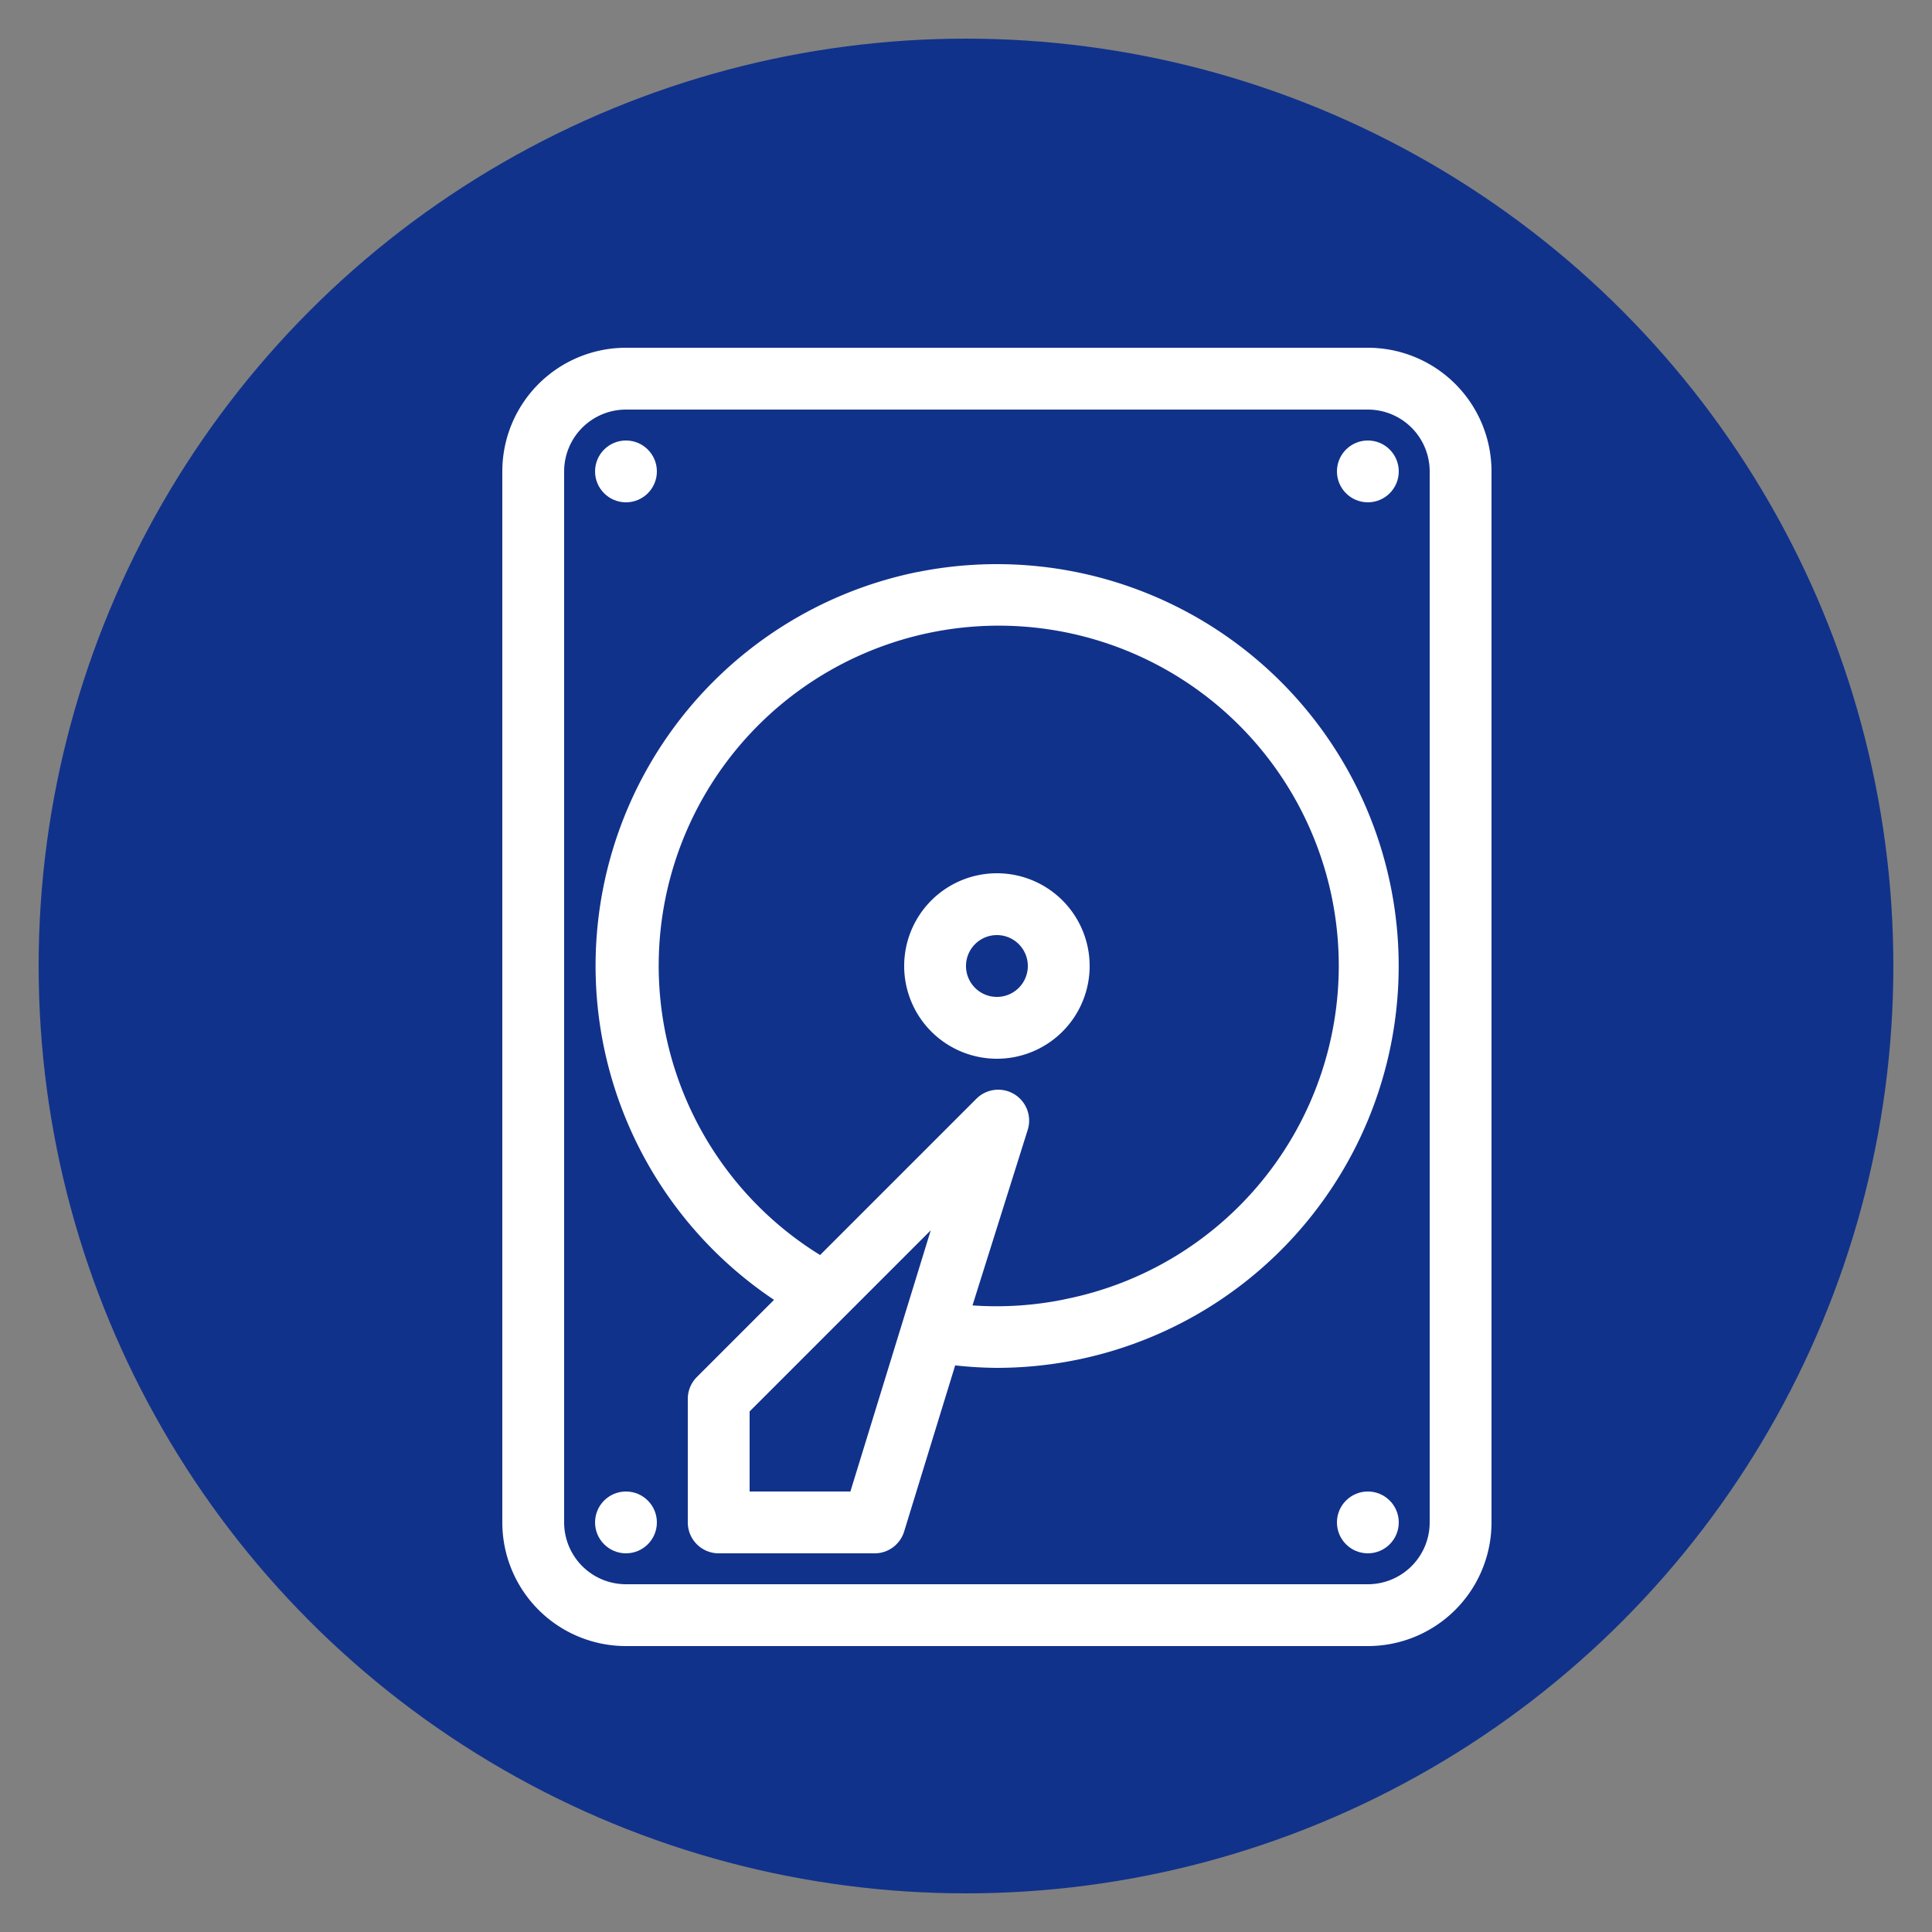 <svg xmlns="http://www.w3.org/2000/svg" xmlns:xlink="http://www.w3.org/1999/xlink" width="40" height="40" viewBox="0 0 100 100">
  <rect x="0" y="0" width="100" height="100" fill="#808080" stroke="none"/>
  <circle stroke="none" fill="#11328b" r="48%" cx="50%" cy="50%"></circle>
  <g transform="translate(50 50) scale(1.6 1.6) rotate(0) translate(-23 -23)" style="fill:#ffffff">
      <title>hardware-computer-electonic-HDD-sata-drive-storage-data</title>
      <path d="M36,3H12A4,4,0,0,0,8,7V41a4,4,0,0,0,4,4H36a4,4,0,0,0,4-4V7A4,4,0,0,0,36,3Zm2,38a2,2,0,0,1-2,2H12a2,2,0,0,1-2-2V7a2,2,0,0,1,2-2H36a2,2,0,0,1,2,2Z"></path>
      <path d="M21.45,10.25A13,13,0,0,0,16.79,33.8l-2.5,2.5A1,1,0,0,0,14,37v4a1,1,0,0,0,1,1h5a1,1,0,0,0,1-.71l1.65-5.37A12.87,12.87,0,0,0,24,36a13,13,0,1,0-2.54-25.75ZM19.26,40H16V37.41l5.86-5.86Zm6.9-6.21a11,11,0,0,1-2.95.19L25,28.29a1,1,0,0,0-1.66-1l-5.06,5.06a11,11,0,1,1,7.92,1.43Z"></path>
      <path d="M24,20a3,3,0,1,0,3,3A3,3,0,0,0,24,20Zm0,4a1,1,0,1,1,1-1A1,1,0,0,1,24,24Z"></path>
      <circle cx="12" cy="7" r="1"></circle>
      <circle cx="12" cy="41" r="1"></circle>
      <circle cx="36" cy="7" r="1"></circle>
      <circle cx="36" cy="41" r="1"></circle>
  </g>
</svg>